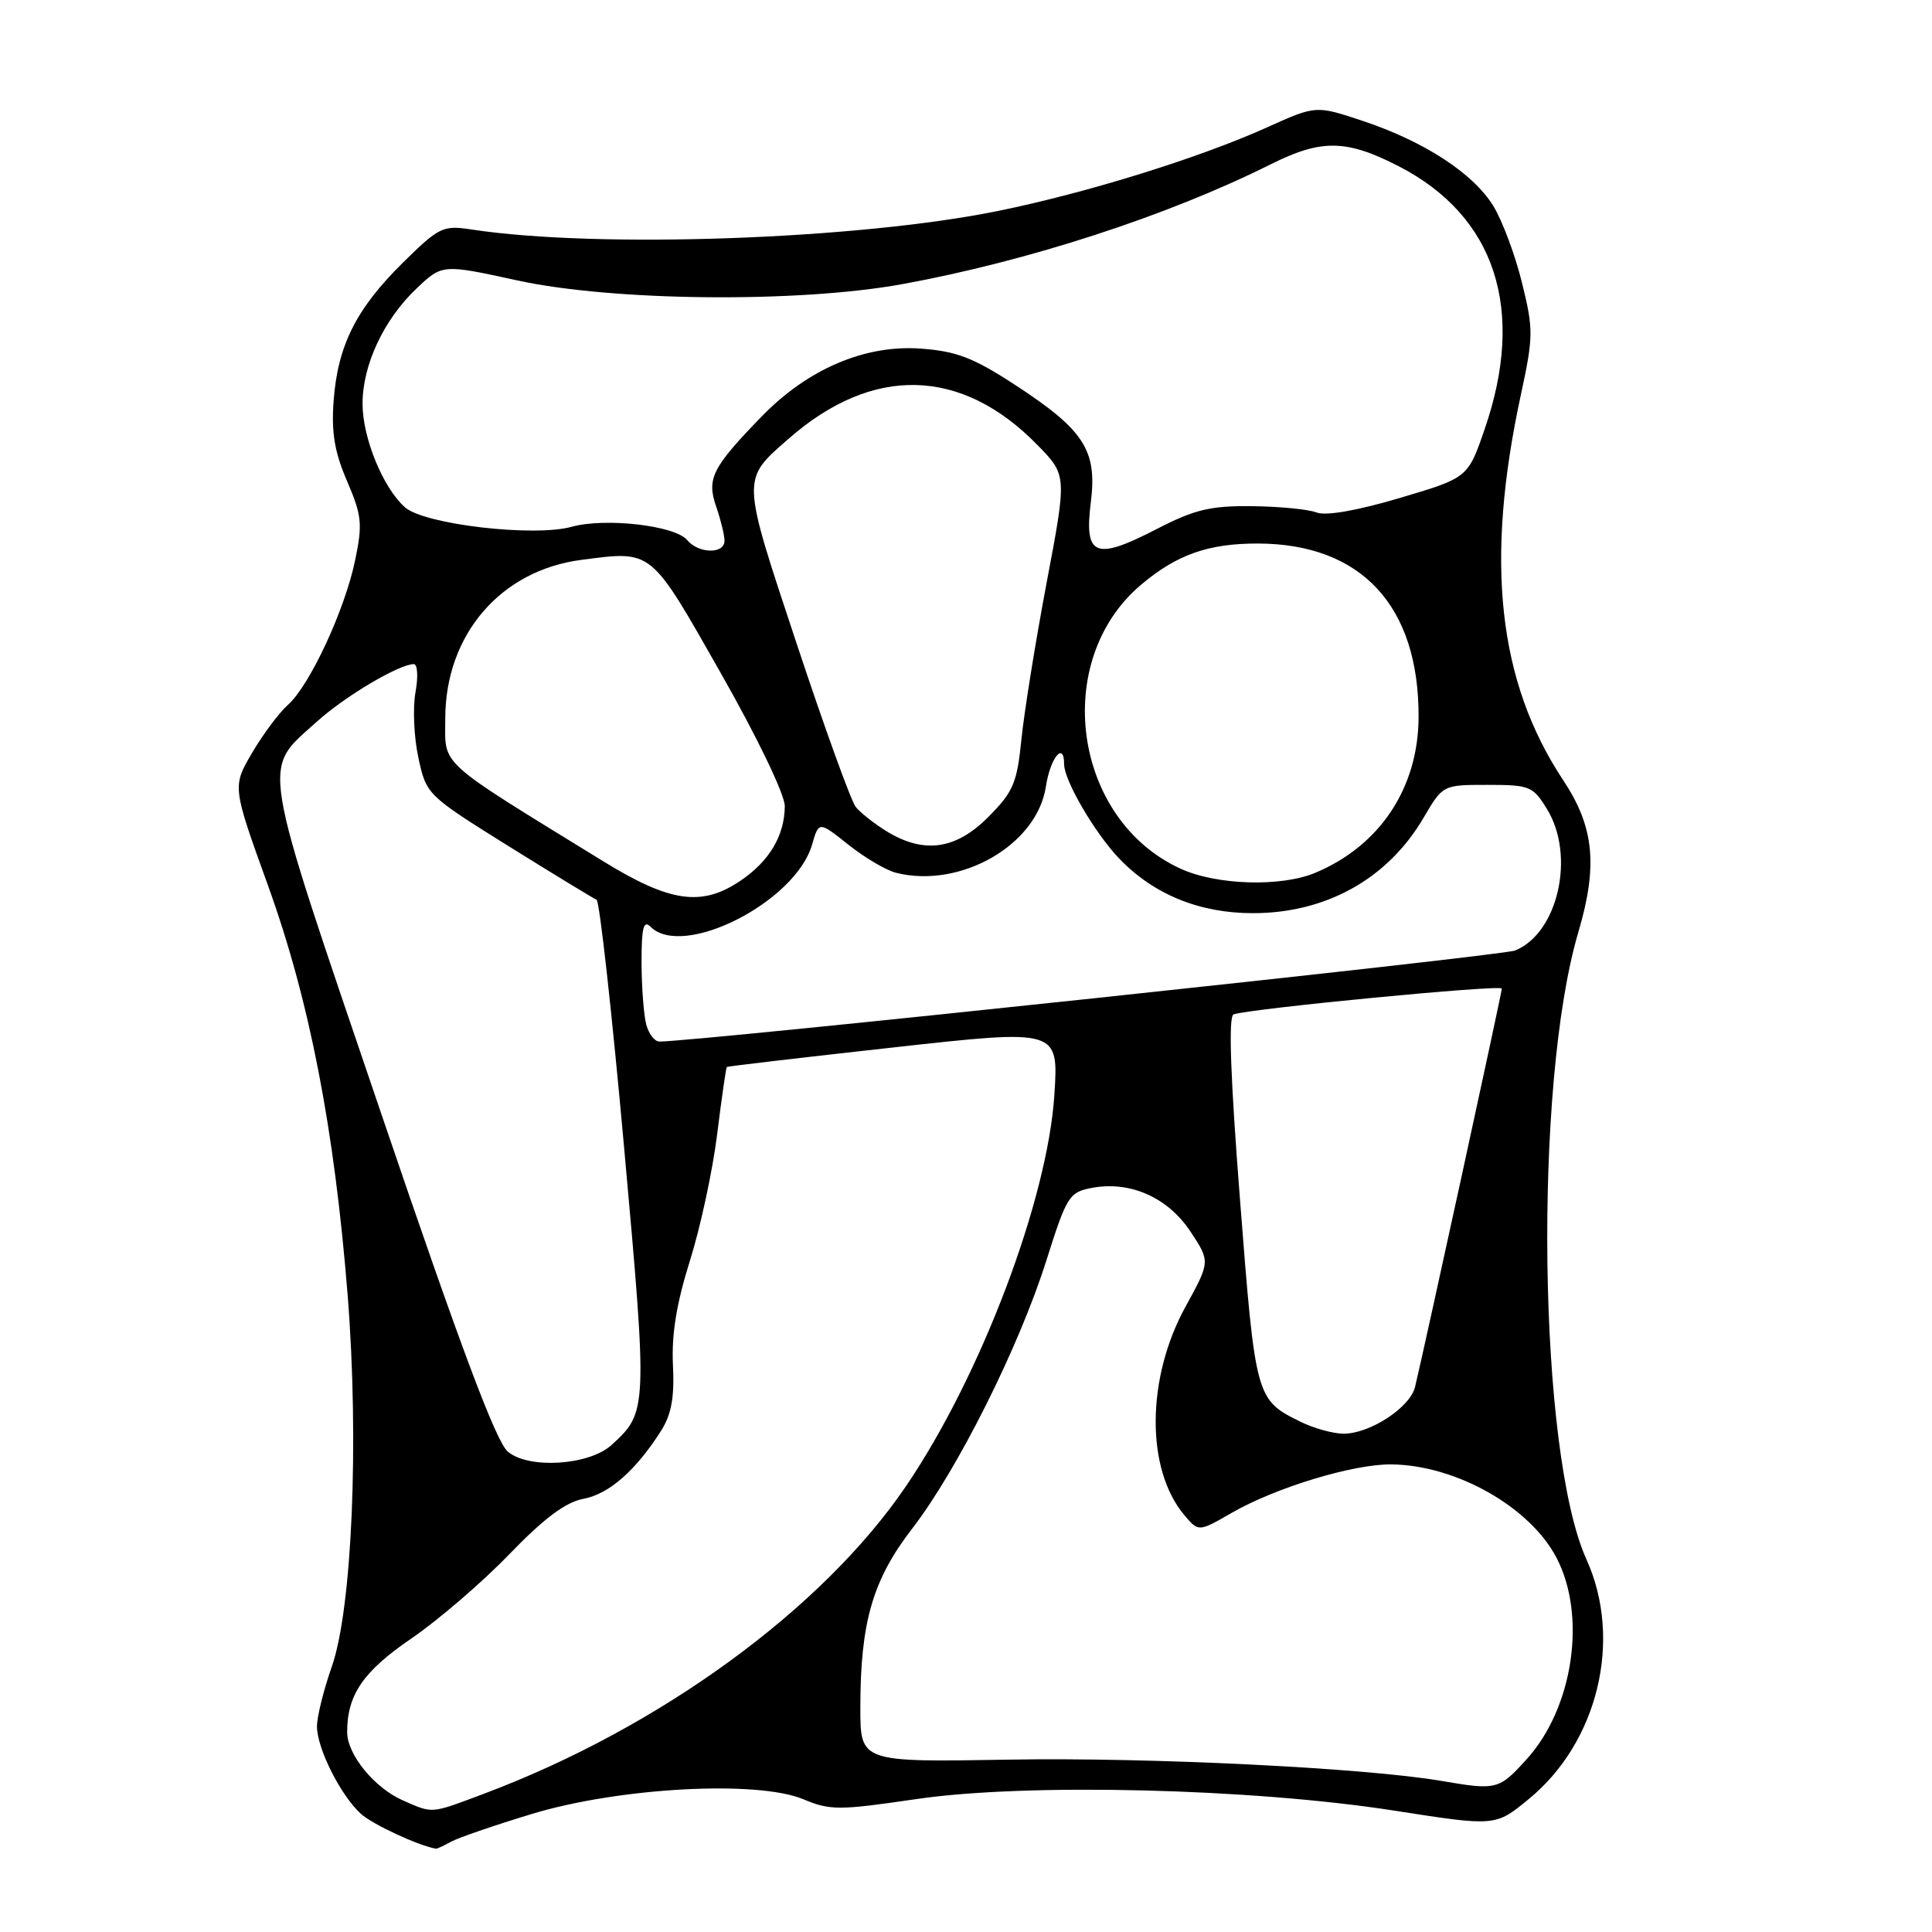 <?xml version="1.0" encoding="UTF-8" standalone="no"?>
<!DOCTYPE svg PUBLIC "-//W3C//DTD SVG 1.1//EN" "http://www.w3.org/Graphics/SVG/1.1/DTD/svg11.dtd" >
<svg xmlns="http://www.w3.org/2000/svg" xmlns:xlink="http://www.w3.org/1999/xlink" version="1.1" viewBox="0 0 256 256">
 <g >
 <path fill="currentColor"
d=" M 59.76 244.04 C 60.72 243.51 65.55 241.85 70.50 240.35 C 82.06 236.85 100.35 235.86 106.45 238.41 C 110.00 239.90 111.19 239.89 121.40 238.39 C 136.03 236.24 165.82 236.96 184.83 239.93 C 198.16 242.01 198.16 242.01 202.55 238.40 C 211.76 230.86 215.03 217.26 210.21 206.62 C 203.81 192.50 203.18 143.63 209.14 123.51 C 211.74 114.70 211.24 109.58 207.15 103.41 C 198.48 90.32 196.73 74.44 201.53 52.28 C 203.19 44.57 203.20 43.65 201.66 37.42 C 200.76 33.76 199.05 29.20 197.86 27.27 C 195.18 22.94 188.70 18.73 180.54 16.01 C 174.37 13.96 174.37 13.96 167.93 16.86 C 158.96 20.91 144.08 25.54 132.26 27.95 C 113.64 31.74 79.19 32.96 62.49 30.41 C 58.69 29.83 58.20 30.07 53.40 34.79 C 47.21 40.89 44.76 45.76 44.21 53.07 C 43.89 57.27 44.32 59.88 45.98 63.73 C 47.94 68.30 48.06 69.41 47.06 74.23 C 45.69 80.83 41.04 90.83 38.15 93.40 C 36.98 94.44 34.84 97.30 33.40 99.76 C 30.78 104.23 30.78 104.23 35.52 117.36 C 41.02 132.61 44.31 149.56 46.07 171.67 C 47.60 191.04 46.65 213.20 43.96 220.85 C 42.88 223.92 42.00 227.48 42.00 228.76 C 42.00 231.67 45.14 237.91 47.83 240.35 C 49.39 241.76 55.46 244.57 57.76 244.96 C 57.91 244.98 58.81 244.57 59.76 244.04 Z  M 53.42 238.58 C 49.63 236.93 46.00 232.49 46.00 229.51 C 46.00 224.56 48.13 221.46 54.52 217.10 C 58.06 214.68 63.89 209.67 67.47 205.96 C 72.09 201.18 74.93 199.05 77.31 198.60 C 80.70 197.97 84.24 194.86 87.60 189.58 C 88.97 187.41 89.38 185.16 89.17 180.88 C 88.97 176.83 89.64 172.71 91.40 167.11 C 92.79 162.72 94.42 155.17 95.02 150.34 C 95.62 145.51 96.20 141.48 96.31 141.38 C 96.41 141.29 106.35 140.12 118.39 138.79 C 140.27 136.36 140.27 136.36 139.71 145.07 C 138.81 158.98 129.96 182.33 120.08 196.88 C 109.02 213.18 87.49 228.88 64.23 237.64 C 56.98 240.37 57.43 240.33 53.42 238.58 Z  M 191.00 235.98 C 180.85 234.25 152.27 232.84 133.75 233.16 C 114.00 233.50 114.00 233.50 114.00 226.30 C 114.00 214.95 115.63 209.33 120.89 202.52 C 126.88 194.75 135.03 178.47 138.64 167.05 C 141.35 158.48 141.67 157.97 144.68 157.40 C 149.75 156.45 154.74 158.66 157.73 163.17 C 160.37 167.16 160.37 167.16 157.09 173.14 C 151.88 182.61 151.81 194.67 156.92 200.75 C 158.81 202.99 158.81 202.99 163.16 200.49 C 169.01 197.11 179.29 193.99 184.36 194.04 C 192.94 194.13 202.76 199.69 206.26 206.44 C 210.26 214.13 208.46 226.27 202.33 233.06 C 198.62 237.16 198.34 237.24 191.00 235.98 Z  M 67.29 192.35 C 65.72 191.02 61.01 178.45 50.51 147.55 C 34.19 99.51 34.64 102.27 42.07 95.55 C 45.73 92.25 52.90 88.00 54.83 88.00 C 55.33 88.00 55.43 89.68 55.05 91.75 C 54.68 93.81 54.85 97.71 55.44 100.41 C 56.49 105.29 56.58 105.37 67.42 112.14 C 73.43 115.88 78.67 119.07 79.05 119.22 C 79.44 119.38 81.08 134.12 82.69 151.98 C 85.83 186.77 85.81 187.14 81.02 191.48 C 78.04 194.18 70.04 194.68 67.29 192.35 Z  M 172.32 188.39 C 166.41 185.47 166.35 185.27 164.32 159.14 C 163.03 142.60 162.75 134.66 163.46 134.41 C 165.66 133.64 199.00 130.43 199.00 130.99 C 199.00 131.54 188.74 178.64 187.50 183.78 C 186.84 186.51 181.49 190.00 178.00 189.97 C 176.62 189.96 174.07 189.25 172.32 188.39 Z  M 85.63 135.75 C 85.30 134.51 85.02 130.82 85.01 127.55 C 85.00 122.92 85.27 121.87 86.20 122.80 C 90.50 127.10 105.40 119.52 107.60 111.93 C 108.50 108.81 108.50 108.81 112.42 111.93 C 114.57 113.64 117.41 115.32 118.73 115.65 C 127.26 117.79 137.40 111.97 138.58 104.25 C 139.16 100.42 141.00 98.15 141.00 101.26 C 141.00 103.41 145.04 110.33 148.26 113.72 C 152.82 118.50 158.91 121.00 166.02 121.00 C 175.74 121.00 183.91 116.43 188.64 108.34 C 191.19 104.00 191.19 104.00 197.11 104.00 C 202.72 104.00 203.13 104.17 205.01 107.25 C 208.77 113.42 206.44 123.66 200.75 125.95 C 198.98 126.66 91.86 138.06 87.37 138.01 C 86.74 138.01 85.96 136.99 85.63 135.75 Z  M 79.96 114.14 C 57.67 100.43 59.00 101.62 59.00 95.22 C 59.00 84.10 66.34 75.56 77.07 74.18 C 86.50 72.96 86.11 72.64 95.48 89.14 C 100.39 97.78 103.99 105.28 103.99 106.82 C 103.96 110.72 101.94 114.13 98.09 116.72 C 92.97 120.17 88.78 119.57 79.96 114.14 Z  M 156.46 115.12 C 142.18 108.63 139.24 87.56 151.21 77.47 C 155.95 73.47 160.15 72.00 166.72 72.02 C 180.41 72.07 188.02 80.30 187.97 95.00 C 187.94 104.39 182.86 112.06 174.28 115.65 C 169.75 117.55 161.25 117.30 156.46 115.12 Z  M 117.50 110.16 C 115.85 109.15 114.00 107.69 113.38 106.91 C 112.77 106.14 109.25 96.41 105.57 85.31 C 98.19 63.06 98.21 63.65 104.49 58.14 C 115.63 48.36 127.40 48.65 137.47 58.97 C 141.38 62.97 141.38 62.97 138.68 77.23 C 137.20 85.08 135.70 94.42 135.34 98.00 C 134.76 103.76 134.26 104.93 130.96 108.25 C 126.66 112.58 122.44 113.18 117.50 110.16 Z  M 91.05 71.56 C 89.45 69.63 80.21 68.57 75.75 69.80 C 70.75 71.19 56.21 69.49 53.66 67.22 C 50.75 64.64 48.04 58.02 48.04 53.50 C 48.04 48.35 50.85 42.36 55.18 38.24 C 58.61 34.99 58.61 34.99 68.56 37.16 C 81.22 39.92 105.72 40.16 119.50 37.66 C 136.19 34.62 154.72 28.60 168.42 21.75 C 175.11 18.41 178.42 18.47 185.36 22.04 C 198.17 28.65 202.20 41.03 196.71 56.91 C 194.50 63.31 194.50 63.31 185.46 65.99 C 179.80 67.67 175.68 68.38 174.46 67.91 C 173.38 67.48 169.53 67.11 165.89 67.07 C 160.36 67.01 158.29 67.51 153.21 70.13 C 145.11 74.31 143.64 73.71 144.54 66.56 C 145.40 59.65 143.67 56.97 134.41 50.94 C 128.96 47.39 126.72 46.53 121.97 46.19 C 114.62 45.66 107.05 48.89 100.96 55.15 C 94.36 61.94 93.61 63.43 94.90 67.13 C 95.50 68.87 96.00 70.91 96.00 71.65 C 96.00 73.44 92.56 73.38 91.05 71.56 Z "/>
</g>
</svg>